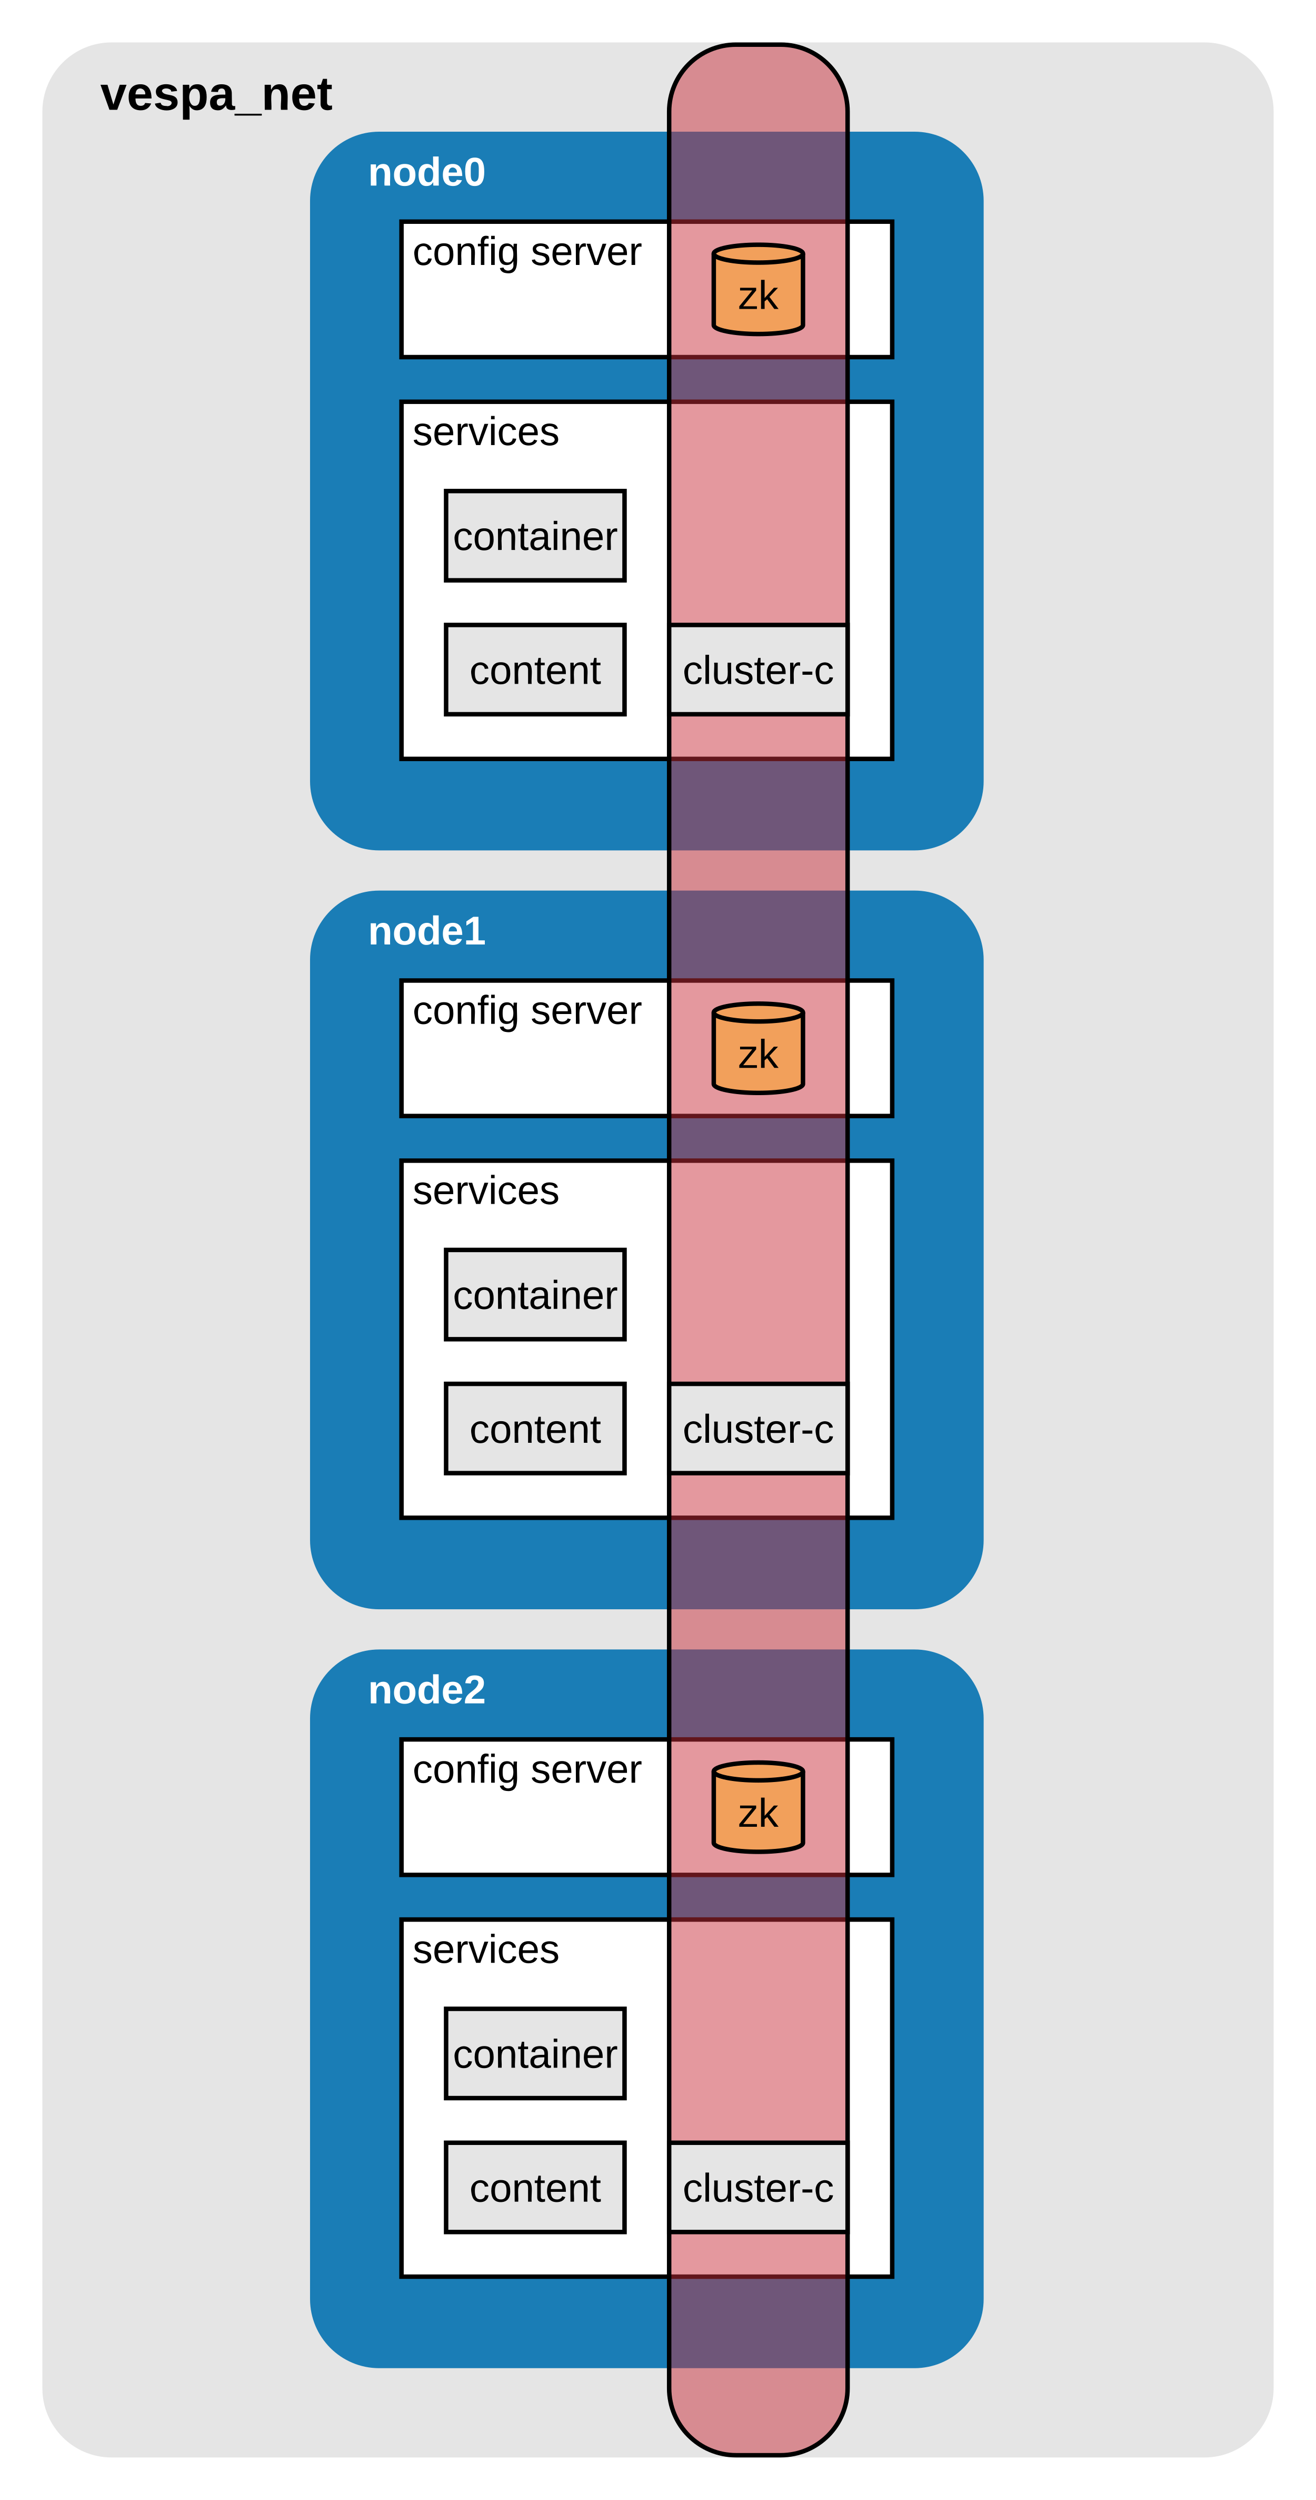 <svg xmlns="http://www.w3.org/2000/svg" xmlns:xlink="http://www.w3.org/1999/xlink" xmlns:lucid="lucid" width="590" height="1120"><g transform="translate(-240 -120)" lucid:page-tab-id="0_0"><path d="M0 0h1870.4v1323.2H0z" fill="#fff"/><path d="M780 140c16.57 0 30 13.43 30 30v1020c0 16.57-13.43 30-30 30H290c-16.57 0-30-13.43-30-30V170c0-16.57 13.43-30 30-30z" stroke="#e5e5e5" stroke-width="2" fill="#e5e5e5"/><path d="M650 180c16.57 0 30 13.43 30 30v260c0 16.57-13.43 30-30 30H410c-16.57 0-30-13.43-30-30V210c0-16.57 13.43-30 30-30z" stroke="#1a7db6" stroke-width="2" fill="#1a7db6"/><path d="M400 180h180v40H400z" stroke="#000" stroke-opacity="0" stroke-width="2" fill="#fff" fill-opacity="0"/><use xlink:href="#a" transform="matrix(1,0,0,1,405,185) translate(0 18.15)"/><path d="M420 219.3h220V280H420z" stroke="#000" stroke-width="2" fill="#fff"/><use xlink:href="#b" transform="matrix(1,0,0,1,425,224.303) translate(0 14.4)"/><use xlink:href="#c" transform="matrix(1,0,0,1,425,224.303) translate(52.95 14.4)"/><path d="M280 140h220v47.4H280z" stroke="#000" stroke-opacity="0" stroke-width="2" fill="#fff" fill-opacity="0"/><use xlink:href="#d" transform="matrix(1,0,0,1,285,145) translate(0 24.192)"/><path d="M420 300h220v160H420z" stroke="#000" stroke-width="2" fill="#fff"/><use xlink:href="#e" transform="matrix(1,0,0,1,425,305) translate(0 14.4)"/><path d="M650 520c16.57 0 30 13.43 30 30v260c0 16.57-13.43 30-30 30H410c-16.57 0-30-13.43-30-30V550c0-16.57 13.43-30 30-30z" stroke="#1a7db6" stroke-width="2" fill="#1a7db6"/><path d="M400 520h180v40H400z" stroke="#000" stroke-opacity="0" stroke-width="2" fill="#fff" fill-opacity="0"/><use xlink:href="#f" transform="matrix(1,0,0,1,405,525) translate(0 18.15)"/><path d="M420 559.3h220V620H420z" stroke="#000" stroke-width="2" fill="#fff"/><use xlink:href="#b" transform="matrix(1,0,0,1,425,564.303) translate(0 14.4)"/><use xlink:href="#c" transform="matrix(1,0,0,1,425,564.303) translate(52.95 14.4)"/><path d="M420 640h220v160H420z" stroke="#000" stroke-width="2" fill="#fff"/><use xlink:href="#e" transform="matrix(1,0,0,1,425,645) translate(0 14.4)"/><path d="M650 860c16.57 0 30 13.43 30 30v260c0 16.57-13.43 30-30 30H410c-16.57 0-30-13.43-30-30V890c0-16.57 13.43-30 30-30z" stroke="#1a7db6" stroke-width="2" fill="#1a7db6"/><path d="M400 860h180v40H400z" stroke="#000" stroke-opacity="0" stroke-width="2" fill="#fff" fill-opacity="0"/><use xlink:href="#g" transform="matrix(1,0,0,1,405,865) translate(0 18.15)"/><path d="M420 899.3h220V960H420z" stroke="#000" stroke-width="2" fill="#fff"/><use xlink:href="#b" transform="matrix(1,0,0,1,425,904.303) translate(0 14.4)"/><use xlink:href="#c" transform="matrix(1,0,0,1,425,904.303) translate(52.95 14.4)"/><path d="M420 980h220v160H420z" stroke="#000" stroke-width="2" fill="#fff"/><use xlink:href="#e" transform="matrix(1,0,0,1,425,985) translate(0 14.4)"/><path d="M440 340h80v40h-80z" stroke="#000" stroke-width="2" fill="#e5e5e5"/><use xlink:href="#h" transform="matrix(1,0,0,1,452,352) translate(-8.95 14.4)"/><path d="M440 400h80v40h-80z" stroke="#000" stroke-width="2" fill="#e5e5e5"/><use xlink:href="#i" transform="matrix(1,0,0,1,452,412) translate(-1.5 14.4)"/><path d="M440 680h80v40h-80z" stroke="#000" stroke-width="2" fill="#e5e5e5"/><use xlink:href="#h" transform="matrix(1,0,0,1,452,692) translate(-8.95 14.4)"/><path d="M440 740h80v40h-80z" stroke="#000" stroke-width="2" fill="#e5e5e5"/><use xlink:href="#i" transform="matrix(1,0,0,1,452,752) translate(-1.5 14.4)"/><path d="M440 1020h80v40h-80z" stroke="#000" stroke-width="2" fill="#e5e5e5"/><use xlink:href="#h" transform="matrix(1,0,0,1,452,1032) translate(-8.95 14.4)"/><path d="M440 1080h80v40h-80z" stroke="#000" stroke-width="2" fill="#e5e5e5"/><use xlink:href="#i" transform="matrix(1,0,0,1,452,1092) translate(-1.5 14.4)"/><path d="M590 140c16.57 0 30 13.43 30 30v1020c0 16.57-13.43 30-30 30h-20c-16.57 0-30-13.43-30-30V170c0-16.57 13.43-30 30-30z" stroke="#000" stroke-width="2" fill="#c92d39" fill-opacity=".49"/><path d="M600 265.65c0 2.2-8.95 4-20 4s-20-1.8-20-4v-32c0-2.2 8.95-4 20-4s20 1.8 20 4z" stroke="#000" stroke-width="2" fill="#f2a05b"/><path d="M600 233.65c0 2.2-8.95 4-20 4s-20-1.8-20-4" stroke="#000" stroke-width="2" fill="none"/><use xlink:href="#j" transform="matrix(1,0,0,1,565,242.652) translate(6 15.775)"/><path d="M540 400h80v40h-80z" stroke="#000" stroke-width="2" fill="#e5e5e5"/><use xlink:href="#k" transform="matrix(1,0,0,1,552,412) translate(-5.925 14.4)"/><path d="M600 605.65c0 2.2-8.95 4-20 4s-20-1.8-20-4v-32c0-2.2 8.95-4 20-4s20 1.8 20 4z" stroke="#000" stroke-width="2" fill="#f2a05b"/><path d="M600 573.65c0 2.2-8.95 4-20 4s-20-1.8-20-4" stroke="#000" stroke-width="2" fill="none"/><use xlink:href="#j" transform="matrix(1,0,0,1,565,582.652) translate(6 15.775)"/><path d="M540 740h80v40h-80z" stroke="#000" stroke-width="2" fill="#e5e5e5"/><use xlink:href="#k" transform="matrix(1,0,0,1,552,752) translate(-5.925 14.4)"/><path d="M600 945.65c0 2.2-8.95 4-20 4s-20-1.8-20-4v-32c0-2.2 8.95-4 20-4s20 1.8 20 4z" stroke="#000" stroke-width="2" fill="#f2a05b"/><path d="M600 913.65c0 2.2-8.95 4-20 4s-20-1.8-20-4" stroke="#000" stroke-width="2" fill="none"/><use xlink:href="#j" transform="matrix(1,0,0,1,565,922.652) translate(6 15.775)"/><path d="M540 1080h80v40h-80z" stroke="#000" stroke-width="2" fill="#e5e5e5"/><g><use xlink:href="#k" transform="matrix(1,0,0,1,552,1092) translate(-5.925 14.4)"/></g><defs><path fill="#fff" d="M135-194c87-1 58 113 63 194h-50c-7-57 23-157-34-157-59 0-34 97-39 157H25l-1-190h47c2 12-1 28 3 38 12-26 28-41 61-42" id="l"/><path fill="#fff" d="M110-194c64 0 96 36 96 99 0 64-35 99-97 99-61 0-95-36-95-99 0-62 34-99 96-99zm-1 164c35 0 45-28 45-65 0-40-10-65-43-65-34 0-45 26-45 65 0 36 10 65 43 65" id="m"/><path fill="#fff" d="M88-194c31-1 46 15 58 34l-1-101h50l1 261h-48c-2-10 0-23-3-31C134-8 116 4 84 4 32 4 16-41 15-95c0-56 19-97 73-99zm17 164c33 0 40-30 41-66 1-37-9-64-41-64s-38 30-39 65c0 43 13 65 39 65" id="n"/><path fill="#fff" d="M185-48c-13 30-37 53-82 52C43 2 14-33 14-96s30-98 90-98c62 0 83 45 84 108H66c0 31 8 55 39 56 18 0 30-7 34-22zm-45-69c5-46-57-63-70-21-2 6-4 13-4 21h74" id="o"/><path fill="#fff" d="M101-251c68 0 84 54 84 127C185-50 166 4 99 4S15-52 14-124c-1-75 17-127 87-127zm-1 216c37-5 36-46 36-89s4-89-36-89c-39 0-36 45-36 89 0 43-3 85 36 89" id="p"/><g id="a"><use transform="matrix(0.05,0,0,0.05,0,0)" xlink:href="#l"/><use transform="matrix(0.05,0,0,0.05,10.95,0)" xlink:href="#m"/><use transform="matrix(0.05,0,0,0.05,21.9,0)" xlink:href="#n"/><use transform="matrix(0.05,0,0,0.05,32.85,0)" xlink:href="#o"/><use transform="matrix(0.05,0,0,0.05,42.85,0)" xlink:href="#p"/></g><path d="M96-169c-40 0-48 33-48 73s9 75 48 75c24 0 41-14 43-38l32 2c-6 37-31 61-74 61-59 0-76-41-82-99-10-93 101-131 147-64 4 7 5 14 7 22l-32 3c-4-21-16-35-41-35" id="q"/><path d="M100-194c62-1 85 37 85 99 1 63-27 99-86 99S16-35 15-95c0-66 28-99 85-99zM99-20c44 1 53-31 53-75 0-43-8-75-51-75s-53 32-53 75 10 74 51 75" id="r"/><path d="M117-194c89-4 53 116 60 194h-32v-121c0-31-8-49-39-48C34-167 62-67 57 0H25l-1-190h30c1 10-1 24 2 32 11-22 29-35 61-36" id="s"/><path d="M101-234c-31-9-42 10-38 44h38v23H63V0H32v-167H5v-23h27c-7-52 17-82 69-68v24" id="t"/><path d="M24-231v-30h32v30H24zM24 0v-190h32V0H24" id="u"/><path d="M177-190C167-65 218 103 67 71c-23-6-38-20-44-43l32-5c15 47 100 32 89-28v-30C133-14 115 1 83 1 29 1 15-40 15-95c0-56 16-97 71-98 29-1 48 16 59 35 1-10 0-23 2-32h30zM94-22c36 0 50-32 50-73 0-42-14-75-50-75-39 0-46 34-46 75s6 73 46 73" id="v"/><g id="b"><use transform="matrix(0.05,0,0,0.05,0,0)" xlink:href="#q"/><use transform="matrix(0.05,0,0,0.05,9,0)" xlink:href="#r"/><use transform="matrix(0.05,0,0,0.05,19,0)" xlink:href="#s"/><use transform="matrix(0.05,0,0,0.05,29,0)" xlink:href="#t"/><use transform="matrix(0.05,0,0,0.05,34,0)" xlink:href="#u"/><use transform="matrix(0.05,0,0,0.05,37.95,0)" xlink:href="#v"/></g><path d="M135-143c-3-34-86-38-87 0 15 53 115 12 119 90S17 21 10-45l28-5c4 36 97 45 98 0-10-56-113-15-118-90-4-57 82-63 122-42 12 7 21 19 24 35" id="w"/><path d="M100-194c63 0 86 42 84 106H49c0 40 14 67 53 68 26 1 43-12 49-29l28 8c-11 28-37 45-77 45C44 4 14-33 15-96c1-61 26-98 85-98zm52 81c6-60-76-77-97-28-3 7-6 17-6 28h103" id="x"/><path d="M114-163C36-179 61-72 57 0H25l-1-190h30c1 12-1 29 2 39 6-27 23-49 58-41v29" id="y"/><path d="M108 0H70L1-190h34L89-25l56-165h34" id="z"/><g id="c"><use transform="matrix(0.05,0,0,0.05,0,0)" xlink:href="#w"/><use transform="matrix(0.05,0,0,0.05,9,0)" xlink:href="#x"/><use transform="matrix(0.05,0,0,0.05,19,0)" xlink:href="#y"/><use transform="matrix(0.05,0,0,0.05,24.95,0)" xlink:href="#z"/><use transform="matrix(0.05,0,0,0.05,33.95,0)" xlink:href="#x"/><use transform="matrix(0.05,0,0,0.05,43.95,0)" xlink:href="#y"/></g><path d="M128 0H69L1-190h53L99-40l48-150h52" id="A"/><path d="M185-48c-13 30-37 53-82 52C43 2 14-33 14-96s30-98 90-98c62 0 83 45 84 108H66c0 31 8 55 39 56 18 0 30-7 34-22zm-45-69c5-46-57-63-70-21-2 6-4 13-4 21h74" id="B"/><path d="M137-138c1-29-70-34-71-4 15 46 118 7 119 86 1 83-164 76-172 9l43-7c4 19 20 25 44 25 33 8 57-30 24-41C81-84 22-81 20-136c-2-80 154-74 161-7" id="C"/><path d="M135-194c53 0 70 44 70 98 0 56-19 98-73 100-31 1-45-17-59-34 3 33 2 69 2 105H25l-1-265h48c2 10 0 23 3 31 11-24 29-35 60-35zM114-30c33 0 39-31 40-66 0-38-9-64-40-64-56 0-55 130 0 130" id="D"/><path d="M133-34C117-15 103 5 69 4 32 3 11-16 11-54c-1-60 55-63 116-61 1-26-3-47-28-47-18 1-26 9-28 27l-52-2c7-38 36-58 82-57s74 22 75 68l1 82c-1 14 12 18 25 15v27c-30 8-71 5-69-32zm-48 3c29 0 43-24 42-57-32 0-66-3-65 30 0 17 8 27 23 27" id="E"/><path d="M-4 44V30h207v14H-4" id="F"/><path d="M135-194c87-1 58 113 63 194h-50c-7-57 23-157-34-157-59 0-34 97-39 157H25l-1-190h47c2 12-1 28 3 38 12-26 28-41 61-42" id="G"/><path d="M115-3C79 11 28 4 28-45v-112H4v-33h27l15-45h31v45h36v33H77v99c-1 23 16 31 38 25v30" id="H"/><g id="d"><use transform="matrix(0.059,0,0,0.059,0,0)" xlink:href="#A"/><use transform="matrix(0.059,0,0,0.059,11.852,0)" xlink:href="#B"/><use transform="matrix(0.059,0,0,0.059,23.704,0)" xlink:href="#C"/><use transform="matrix(0.059,0,0,0.059,35.556,0)" xlink:href="#D"/><use transform="matrix(0.059,0,0,0.059,48.533,0)" xlink:href="#E"/><use transform="matrix(0.059,0,0,0.059,60.385,0)" xlink:href="#F"/><use transform="matrix(0.059,0,0,0.059,72.237,0)" xlink:href="#G"/><use transform="matrix(0.059,0,0,0.059,85.215,0)" xlink:href="#B"/><use transform="matrix(0.059,0,0,0.059,97.067,0)" xlink:href="#H"/></g><g id="e"><use transform="matrix(0.05,0,0,0.05,0,0)" xlink:href="#w"/><use transform="matrix(0.05,0,0,0.05,9,0)" xlink:href="#x"/><use transform="matrix(0.05,0,0,0.05,19,0)" xlink:href="#y"/><use transform="matrix(0.05,0,0,0.05,24.95,0)" xlink:href="#z"/><use transform="matrix(0.05,0,0,0.05,33.95,0)" xlink:href="#u"/><use transform="matrix(0.05,0,0,0.05,37.9,0)" xlink:href="#q"/><use transform="matrix(0.05,0,0,0.05,46.9,0)" xlink:href="#x"/><use transform="matrix(0.05,0,0,0.05,56.9,0)" xlink:href="#w"/></g><path fill="#fff" d="M23 0v-37h61v-169l-59 37v-38l62-41h46v211h57V0H23" id="I"/><g id="f"><use transform="matrix(0.05,0,0,0.05,0,0)" xlink:href="#l"/><use transform="matrix(0.05,0,0,0.05,10.95,0)" xlink:href="#m"/><use transform="matrix(0.05,0,0,0.05,21.9,0)" xlink:href="#n"/><use transform="matrix(0.05,0,0,0.05,32.85,0)" xlink:href="#o"/><use transform="matrix(0.05,0,0,0.05,42.85,0)" xlink:href="#I"/></g><path fill="#fff" d="M182-182c0 78-84 86-111 141h115V0H12c-6-101 99-100 120-180 1-22-12-31-33-32-23 0-32 14-35 34l-49-3c5-45 32-70 84-70 51 0 83 22 83 69" id="J"/><g id="g"><use transform="matrix(0.05,0,0,0.05,0,0)" xlink:href="#l"/><use transform="matrix(0.05,0,0,0.05,10.95,0)" xlink:href="#m"/><use transform="matrix(0.05,0,0,0.05,21.9,0)" xlink:href="#n"/><use transform="matrix(0.05,0,0,0.05,32.85,0)" xlink:href="#o"/><use transform="matrix(0.05,0,0,0.05,42.85,0)" xlink:href="#J"/></g><path d="M59-47c-2 24 18 29 38 22v24C64 9 27 4 27-40v-127H5v-23h24l9-43h21v43h35v23H59v120" id="K"/><path d="M141-36C126-15 110 5 73 4 37 3 15-17 15-53c-1-64 63-63 125-63 3-35-9-54-41-54-24 1-41 7-42 31l-33-3c5-37 33-52 76-52 45 0 72 20 72 64v82c-1 20 7 32 28 27v20c-31 9-61-2-59-35zM48-53c0 20 12 33 32 33 41-3 63-29 60-74-43 2-92-5-92 41" id="L"/><g id="h"><use transform="matrix(0.05,0,0,0.05,0,0)" xlink:href="#q"/><use transform="matrix(0.05,0,0,0.05,9,0)" xlink:href="#r"/><use transform="matrix(0.05,0,0,0.05,19,0)" xlink:href="#s"/><use transform="matrix(0.05,0,0,0.05,29,0)" xlink:href="#K"/><use transform="matrix(0.05,0,0,0.05,34,0)" xlink:href="#L"/><use transform="matrix(0.05,0,0,0.05,44,0)" xlink:href="#u"/><use transform="matrix(0.05,0,0,0.05,47.95,0)" xlink:href="#s"/><use transform="matrix(0.05,0,0,0.05,57.95,0)" xlink:href="#x"/><use transform="matrix(0.05,0,0,0.05,67.95,0)" xlink:href="#y"/></g><g id="i"><use transform="matrix(0.05,0,0,0.05,0,0)" xlink:href="#q"/><use transform="matrix(0.05,0,0,0.05,9,0)" xlink:href="#r"/><use transform="matrix(0.05,0,0,0.05,19,0)" xlink:href="#s"/><use transform="matrix(0.05,0,0,0.05,29,0)" xlink:href="#K"/><use transform="matrix(0.05,0,0,0.05,34,0)" xlink:href="#x"/><use transform="matrix(0.05,0,0,0.05,44,0)" xlink:href="#s"/><use transform="matrix(0.05,0,0,0.05,54,0)" xlink:href="#K"/></g><path d="M9 0v-24l116-142H16v-24h144v24L44-24h123V0H9" id="M"/><path d="M143 0L79-87 56-68V0H24v-261h32v163l83-92h37l-77 82L181 0h-38" id="N"/><g id="j"><use transform="matrix(0.05,0,0,0.05,0,0)" xlink:href="#M"/><use transform="matrix(0.05,0,0,0.05,9,0)" xlink:href="#N"/></g><path d="M24 0v-261h32V0H24" id="O"/><path d="M84 4C-5 8 30-112 23-190h32v120c0 31 7 50 39 49 72-2 45-101 50-169h31l1 190h-30c-1-10 1-25-2-33-11 22-28 36-60 37" id="P"/><path d="M16-82v-28h88v28H16" id="Q"/><g id="k"><use transform="matrix(0.05,0,0,0.05,0,0)" xlink:href="#q"/><use transform="matrix(0.05,0,0,0.05,9,0)" xlink:href="#O"/><use transform="matrix(0.05,0,0,0.05,12.95,0)" xlink:href="#P"/><use transform="matrix(0.05,0,0,0.05,22.95,0)" xlink:href="#w"/><use transform="matrix(0.05,0,0,0.05,31.95,0)" xlink:href="#K"/><use transform="matrix(0.05,0,0,0.05,36.95,0)" xlink:href="#x"/><use transform="matrix(0.05,0,0,0.05,46.95,0)" xlink:href="#y"/><use transform="matrix(0.05,0,0,0.05,52.9,0)" xlink:href="#Q"/><use transform="matrix(0.05,0,0,0.05,58.85,0)" xlink:href="#q"/></g></defs></g></svg>